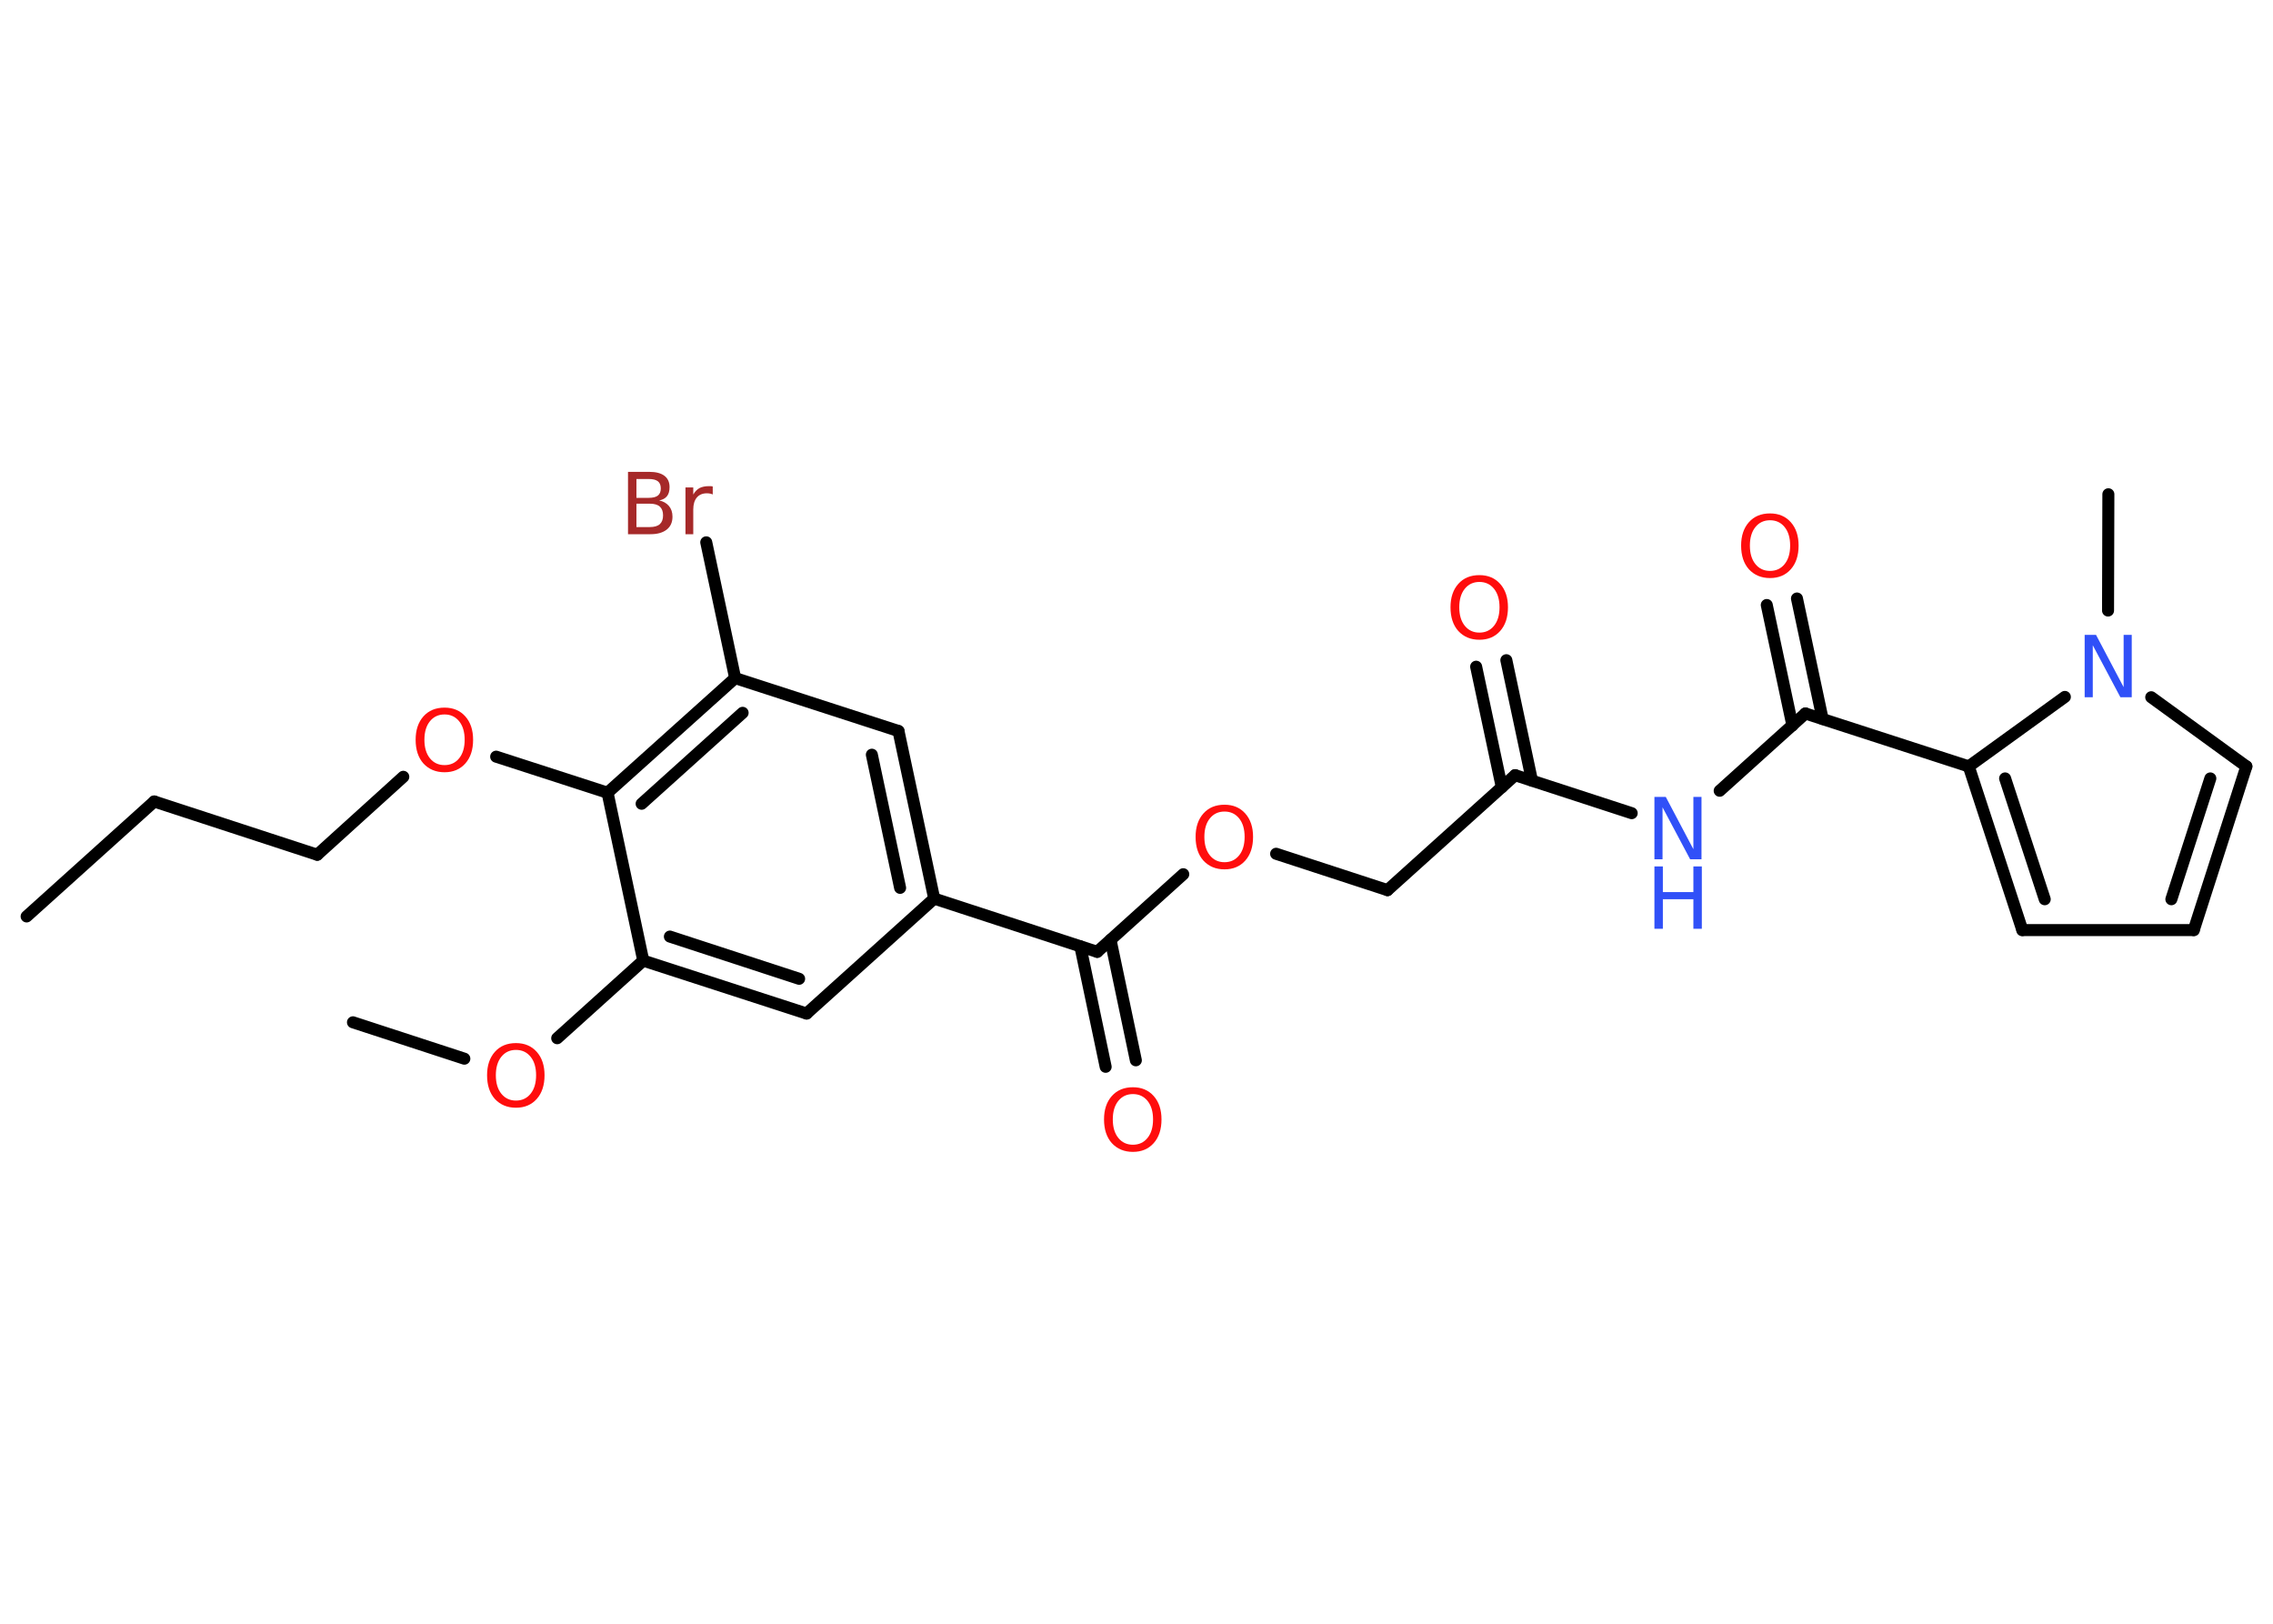 <?xml version='1.0' encoding='UTF-8'?>
<!DOCTYPE svg PUBLIC "-//W3C//DTD SVG 1.1//EN" "http://www.w3.org/Graphics/SVG/1.1/DTD/svg11.dtd">
<svg version='1.2' xmlns='http://www.w3.org/2000/svg' xmlns:xlink='http://www.w3.org/1999/xlink' width='70.0mm' height='50.0mm' viewBox='0 0 70.0 50.0'>
  <desc>Generated by the Chemistry Development Kit (http://github.com/cdk)</desc>
  <g stroke-linecap='round' stroke-linejoin='round' stroke='#000000' stroke-width='.37' fill='#FF0D0D'>
    <rect x='.0' y='.0' width='70.0' height='50.0' fill='#FFFFFF' stroke='none'/>
    <g id='mol1' class='mol'>
      <line id='mol1bnd1' class='bond' x1='.82' y1='28.22' x2='4.75' y2='24.68'/>
      <line id='mol1bnd2' class='bond' x1='4.75' y1='24.68' x2='9.77' y2='26.32'/>
      <line id='mol1bnd3' class='bond' x1='9.77' y1='26.32' x2='12.42' y2='23.92'/>
      <line id='mol1bnd4' class='bond' x1='15.28' y1='23.3' x2='18.71' y2='24.41'/>
      <g id='mol1bnd5' class='bond'>
        <line x1='22.64' y1='20.88' x2='18.71' y2='24.41'/>
        <line x1='22.87' y1='21.95' x2='19.76' y2='24.75'/>
      </g>
      <line id='mol1bnd6' class='bond' x1='22.64' y1='20.88' x2='21.75' y2='16.7'/>
      <line id='mol1bnd7' class='bond' x1='22.64' y1='20.88' x2='27.67' y2='22.51'/>
      <g id='mol1bnd8' class='bond'>
        <line x1='28.77' y1='27.67' x2='27.67' y2='22.51'/>
        <line x1='27.72' y1='27.34' x2='26.85' y2='23.24'/>
      </g>
      <line id='mol1bnd9' class='bond' x1='28.77' y1='27.67' x2='33.79' y2='29.31'/>
      <g id='mol1bnd10' class='bond'>
        <line x1='34.2' y1='28.94' x2='34.98' y2='32.65'/>
        <line x1='33.27' y1='29.14' x2='34.05' y2='32.85'/>
      </g>
      <line id='mol1bnd11' class='bond' x1='33.79' y1='29.31' x2='36.44' y2='26.92'/>
      <line id='mol1bnd12' class='bond' x1='39.3' y1='26.29' x2='42.73' y2='27.41'/>
      <line id='mol1bnd13' class='bond' x1='42.73' y1='27.41' x2='46.66' y2='23.87'/>
      <g id='mol1bnd14' class='bond'>
        <line x1='46.25' y1='24.24' x2='45.46' y2='20.53'/>
        <line x1='47.18' y1='24.04' x2='46.39' y2='20.33'/>
      </g>
      <line id='mol1bnd15' class='bond' x1='46.66' y1='23.87' x2='50.25' y2='25.04'/>
      <line id='mol1bnd16' class='bond' x1='52.96' y1='24.35' x2='55.6' y2='21.97'/>
      <g id='mol1bnd17' class='bond'>
        <line x1='55.2' y1='22.34' x2='54.41' y2='18.63'/>
        <line x1='56.13' y1='22.14' x2='55.34' y2='18.43'/>
      </g>
      <line id='mol1bnd18' class='bond' x1='55.6' y1='21.97' x2='60.63' y2='23.6'/>
      <g id='mol1bnd19' class='bond'>
        <line x1='60.63' y1='23.6' x2='62.28' y2='28.64'/>
        <line x1='61.75' y1='23.97' x2='62.97' y2='27.69'/>
      </g>
      <line id='mol1bnd20' class='bond' x1='62.28' y1='28.64' x2='67.56' y2='28.64'/>
      <g id='mol1bnd21' class='bond'>
        <line x1='67.56' y1='28.64' x2='69.18' y2='23.6'/>
        <line x1='66.87' y1='27.69' x2='68.07' y2='23.97'/>
      </g>
      <line id='mol1bnd22' class='bond' x1='69.18' y1='23.6' x2='66.25' y2='21.47'/>
      <line id='mol1bnd23' class='bond' x1='60.63' y1='23.6' x2='63.59' y2='21.46'/>
      <line id='mol1bnd24' class='bond' x1='64.92' y1='18.8' x2='64.93' y2='15.22'/>
      <line id='mol1bnd25' class='bond' x1='28.77' y1='27.67' x2='24.84' y2='31.21'/>
      <g id='mol1bnd26' class='bond'>
        <line x1='19.81' y1='29.58' x2='24.84' y2='31.21'/>
        <line x1='20.63' y1='28.84' x2='24.61' y2='30.14'/>
      </g>
      <line id='mol1bnd27' class='bond' x1='18.71' y1='24.41' x2='19.81' y2='29.58'/>
      <line id='mol1bnd28' class='bond' x1='19.81' y1='29.58' x2='17.16' y2='31.97'/>
      <line id='mol1bnd29' class='bond' x1='14.3' y1='32.6' x2='10.87' y2='31.48'/>
      <path id='mol1atm4' class='atom' d='M13.69 22.0q-.28 .0 -.45 .21q-.17 .21 -.17 .57q.0 .36 .17 .57q.17 .21 .45 .21q.28 .0 .45 -.21q.17 -.21 .17 -.57q.0 -.36 -.17 -.57q-.17 -.21 -.45 -.21zM13.69 21.79q.4 .0 .64 .27q.24 .27 .24 .72q.0 .46 -.24 .73q-.24 .27 -.64 .27q-.4 .0 -.65 -.27q-.24 -.27 -.24 -.73q.0 -.45 .24 -.72q.24 -.27 .65 -.27z' stroke='none'/>
      <path id='mol1atm7' class='atom' d='M19.6 15.53v.7h.41q.21 .0 .31 -.09q.1 -.09 .1 -.27q.0 -.18 -.1 -.27q-.1 -.09 -.31 -.09h-.41zM19.6 14.75v.58h.38q.19 .0 .28 -.07q.09 -.07 .09 -.22q.0 -.15 -.09 -.22q-.09 -.07 -.28 -.07h-.38zM19.34 14.53h.66q.3 .0 .46 .12q.16 .12 .16 .35q.0 .18 -.08 .28q-.08 .1 -.24 .13q.19 .04 .3 .17q.11 .13 .11 .33q.0 .26 -.18 .4q-.18 .14 -.5 .14h-.69v-1.92zM21.96 15.23q-.04 -.02 -.09 -.03q-.05 -.01 -.1 -.01q-.2 .0 -.31 .13q-.11 .13 -.11 .37v.76h-.24v-1.44h.24v.22q.07 -.13 .19 -.2q.12 -.06 .29 -.06q.03 .0 .05 .0q.03 .0 .07 .01v.24z' stroke='none' fill='#A62929'/>
      <path id='mol1atm11' class='atom' d='M34.89 33.69q-.28 .0 -.45 .21q-.17 .21 -.17 .57q.0 .36 .17 .57q.17 .21 .45 .21q.28 .0 .45 -.21q.17 -.21 .17 -.57q.0 -.36 -.17 -.57q-.17 -.21 -.45 -.21zM34.89 33.48q.4 .0 .64 .27q.24 .27 .24 .72q.0 .46 -.24 .73q-.24 .27 -.64 .27q-.4 .0 -.65 -.27q-.24 -.27 -.24 -.73q.0 -.45 .24 -.72q.24 -.27 .65 -.27z' stroke='none'/>
      <path id='mol1atm12' class='atom' d='M37.71 24.99q-.28 .0 -.45 .21q-.17 .21 -.17 .57q.0 .36 .17 .57q.17 .21 .45 .21q.28 .0 .45 -.21q.17 -.21 .17 -.57q.0 -.36 -.17 -.57q-.17 -.21 -.45 -.21zM37.71 24.78q.4 .0 .64 .27q.24 .27 .24 .72q.0 .46 -.24 .73q-.24 .27 -.64 .27q-.4 .0 -.65 -.27q-.24 -.27 -.24 -.73q.0 -.45 .24 -.72q.24 -.27 .65 -.27z' stroke='none'/>
      <path id='mol1atm15' class='atom' d='M45.56 17.92q-.28 .0 -.45 .21q-.17 .21 -.17 .57q.0 .36 .17 .57q.17 .21 .45 .21q.28 .0 .45 -.21q.17 -.21 .17 -.57q.0 -.36 -.17 -.57q-.17 -.21 -.45 -.21zM45.56 17.71q.4 .0 .64 .27q.24 .27 .24 .72q.0 .46 -.24 .73q-.24 .27 -.64 .27q-.4 .0 -.65 -.27q-.24 -.27 -.24 -.73q.0 -.45 .24 -.72q.24 -.27 .65 -.27z' stroke='none'/>
      <g id='mol1atm16' class='atom'>
        <path d='M50.95 24.54h.35l.85 1.61v-1.61h.25v1.92h-.35l-.85 -1.6v1.6h-.25v-1.92z' stroke='none' fill='#3050F8'/>
        <path d='M50.95 26.68h.26v.79h.94v-.79h.26v1.92h-.26v-.91h-.94v.91h-.26v-1.92z' stroke='none' fill='#3050F8'/>
      </g>
      <path id='mol1atm18' class='atom' d='M54.51 16.02q-.28 .0 -.45 .21q-.17 .21 -.17 .57q.0 .36 .17 .57q.17 .21 .45 .21q.28 .0 .45 -.21q.17 -.21 .17 -.57q.0 -.36 -.17 -.57q-.17 -.21 -.45 -.21zM54.51 15.81q.4 .0 .64 .27q.24 .27 .24 .72q.0 .46 -.24 .73q-.24 .27 -.64 .27q-.4 .0 -.65 -.27q-.24 -.27 -.24 -.73q.0 -.45 .24 -.72q.24 -.27 .65 -.27z' stroke='none'/>
      <path id='mol1atm23' class='atom' d='M64.2 19.55h.35l.85 1.61v-1.61h.25v1.92h-.35l-.85 -1.6v1.6h-.25v-1.92z' stroke='none' fill='#3050F8'/>
      <path id='mol1atm27' class='atom' d='M15.89 32.33q-.28 .0 -.45 .21q-.17 .21 -.17 .57q.0 .36 .17 .57q.17 .21 .45 .21q.28 .0 .45 -.21q.17 -.21 .17 -.57q.0 -.36 -.17 -.57q-.17 -.21 -.45 -.21zM15.89 32.12q.4 .0 .64 .27q.24 .27 .24 .72q.0 .46 -.24 .73q-.24 .27 -.64 .27q-.4 .0 -.65 -.27q-.24 -.27 -.24 -.73q.0 -.45 .24 -.72q.24 -.27 .65 -.27z' stroke='none'/>
    </g>
  </g>
</svg>
